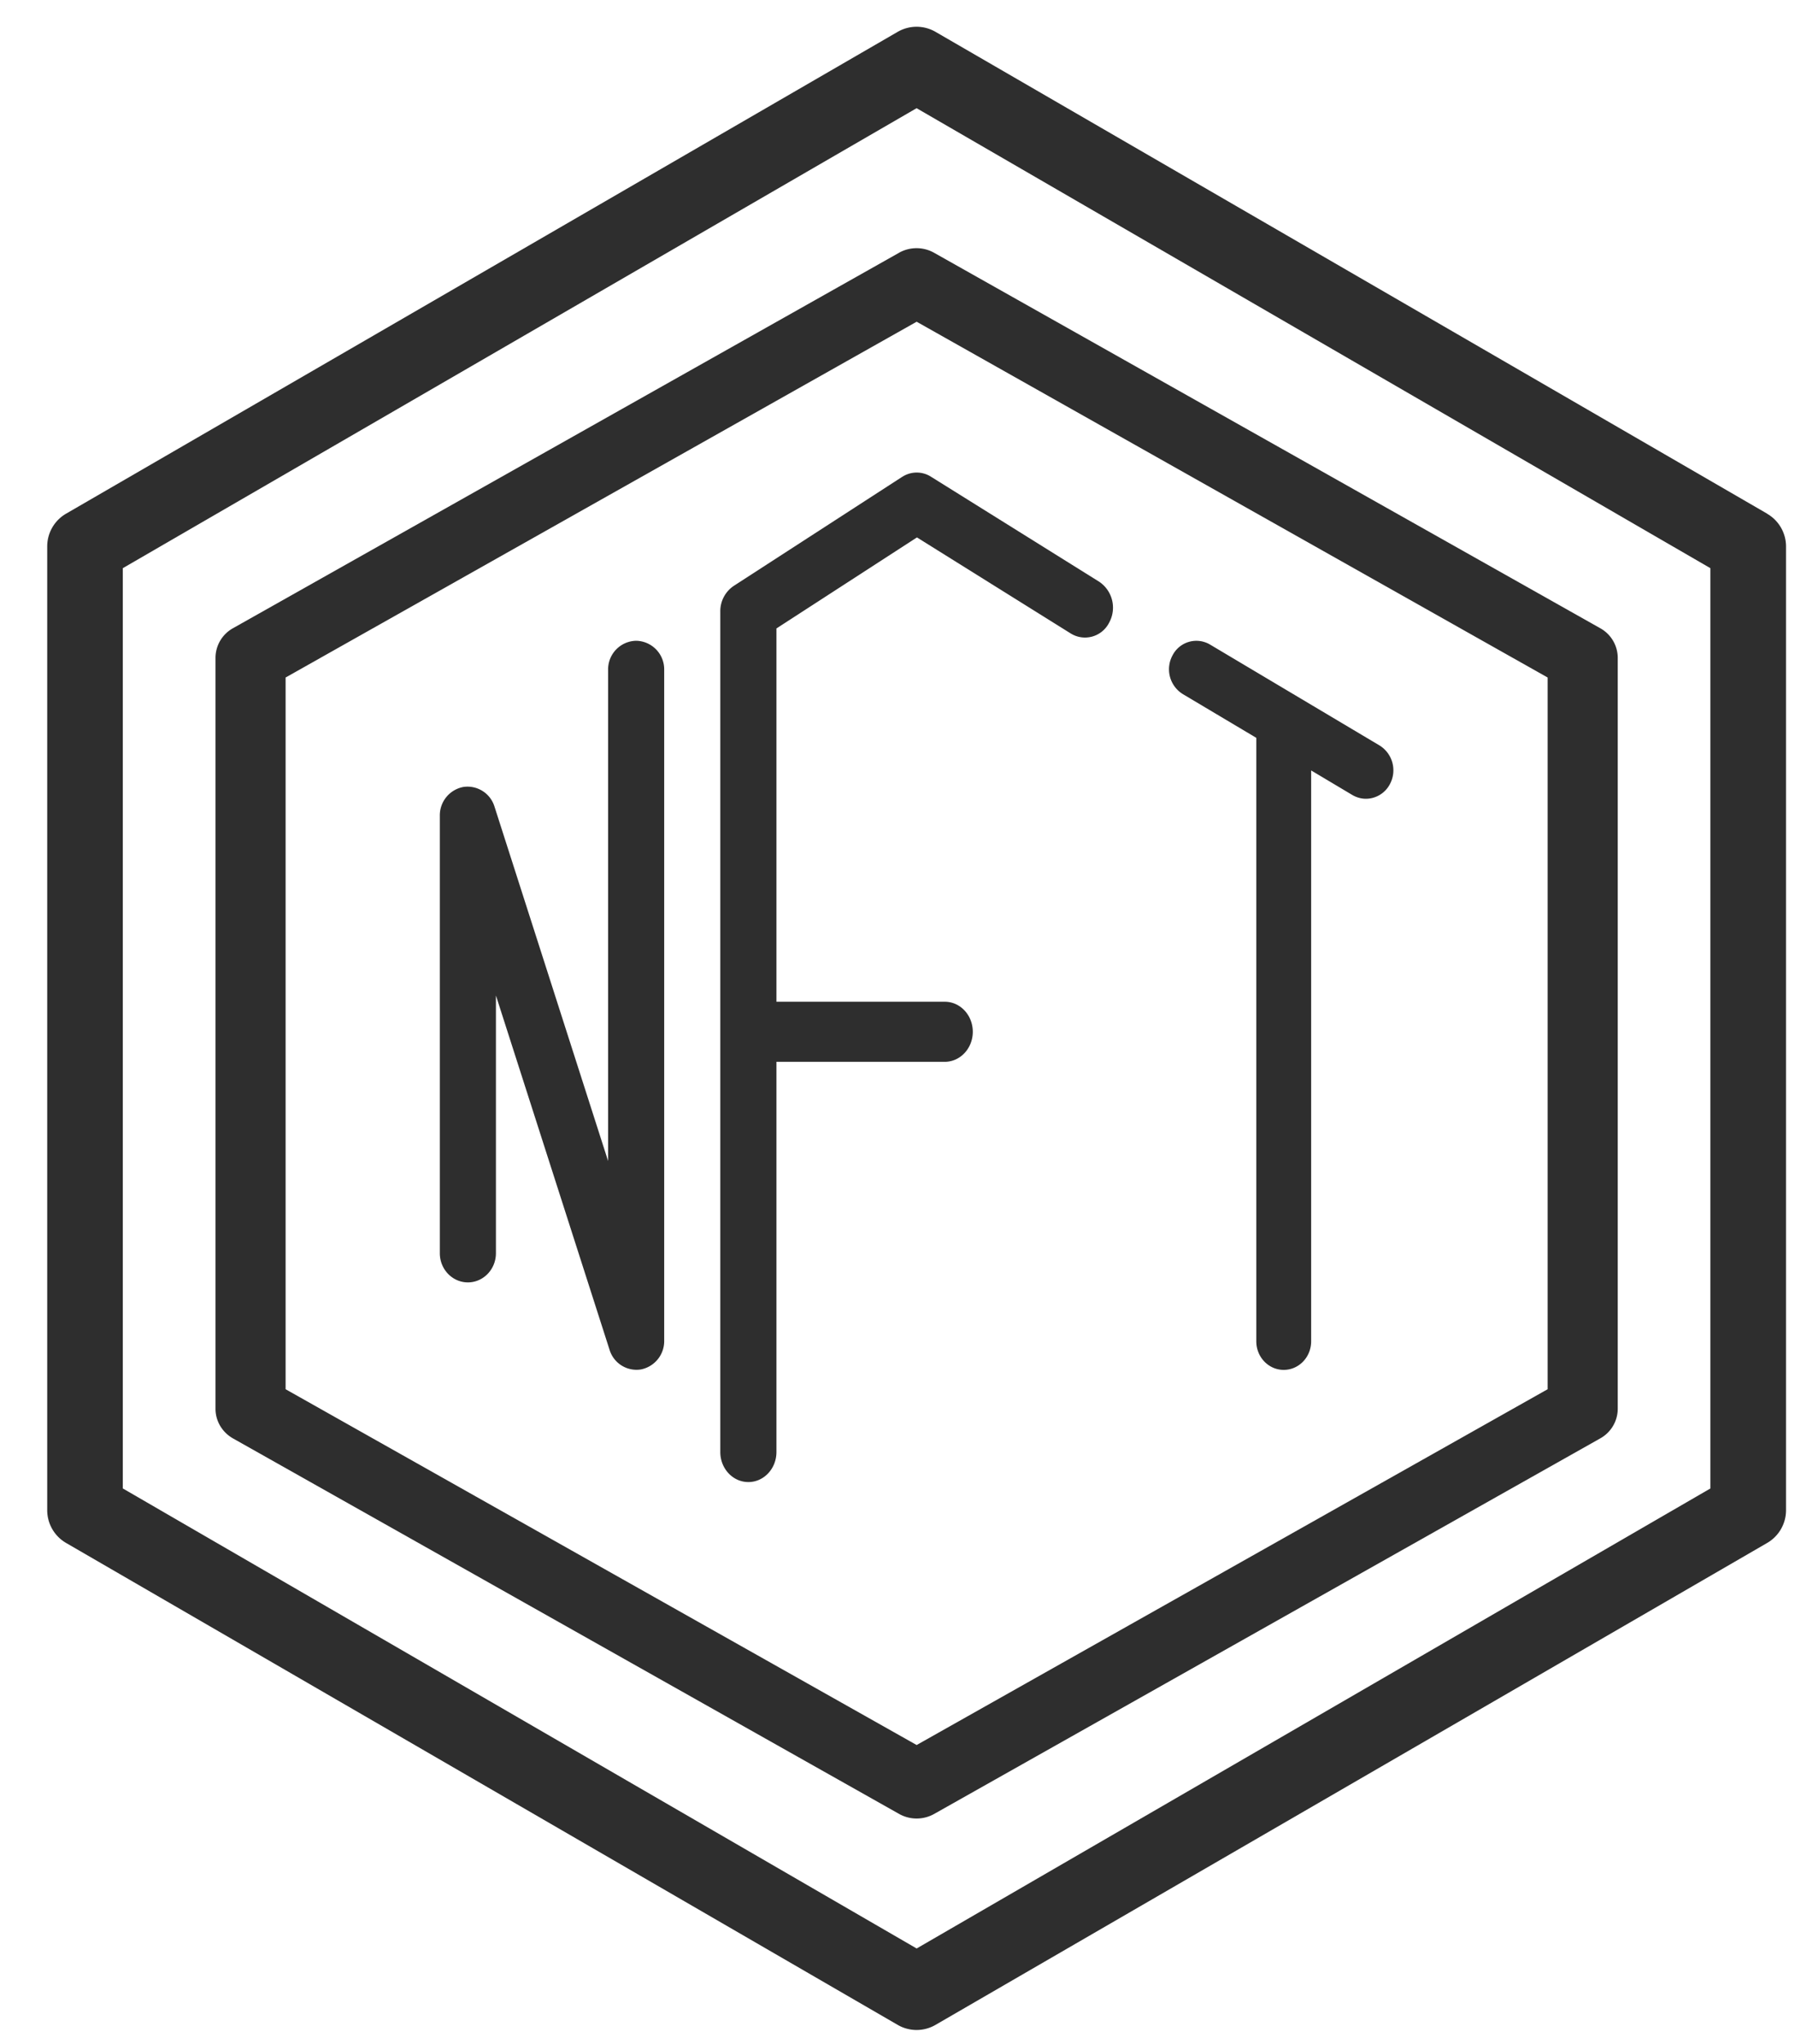 <svg width="36" height="41" fill="none" xmlns="http://www.w3.org/2000/svg"><path d="M35.442 10.303L18.763.639a.757.757 0 00-.76 0L1.325 10.303a.759.759 0 00-.378.656v19.332c0 .27.144.52.378.656l16.678 9.666a.755.755 0 00.76 0l16.679-9.666a.759.759 0 00.378-.656V10.96c0-.27-.145-.52-.378-.655zm-1.138 19.551l-15.92 9.227-15.921-9.227V11.396l15.92-9.226 15.92 9.226v18.458z" fill="#2E2E2E"/><path d="M18.031 5.07L4.673 12.6a.682.682 0 00-.351.593v15.064c0 .245.134.47.35.593l13.36 7.532a.717.717 0 00.704 0l13.358-7.532a.682.682 0 00.351-.593V13.194a.682.682 0 00-.35-.593L18.734 5.07a.718.718 0 00-.704 0zm13.008 8.519v14.275L18.384 35 5.728 27.864V13.589l12.656-7.136 12.655 7.136z" fill="#2E2E2E"/><path d="M12.759 12.852a.574.574 0 00-.563.585v9.85l-2.279-7.11a.566.566 0 00-.623-.393.579.579 0 00-.473.578v8.774c0 .323.252.585.563.585.31 0 .562-.262.562-.585v-5.17l2.28 7.11a.565.565 0 00.623.392.579.579 0 00.472-.577V13.437a.574.574 0 00-.562-.585zm5.335-3.288l-3.376 2.186a.611.611 0 00-.272.515v16.859c0 .332.252.602.563.602.311 0 .563-.27.563-.602v-7.827h3.376c.31 0 .562-.27.562-.602 0-.333-.251-.603-.562-.603h-3.376v-7.487l2.818-1.826 3.085 1.927a.542.542 0 00.769-.216.626.626 0 00-.202-.824L18.669 9.56a.532.532 0 00-.575.005zm5.629 4.358l1.473.877v12.104c0 .317.246.573.55.573.304 0 .55-.256.55-.573v-11.45l.827.493c.086.05.18.075.272.075a.546.546 0 00.478-.289.586.586 0 00-.205-.78l-3.4-2.024a.537.537 0 00-.75.213.585.585 0 00.205.781z" fill="#2E2E2E"/></svg>